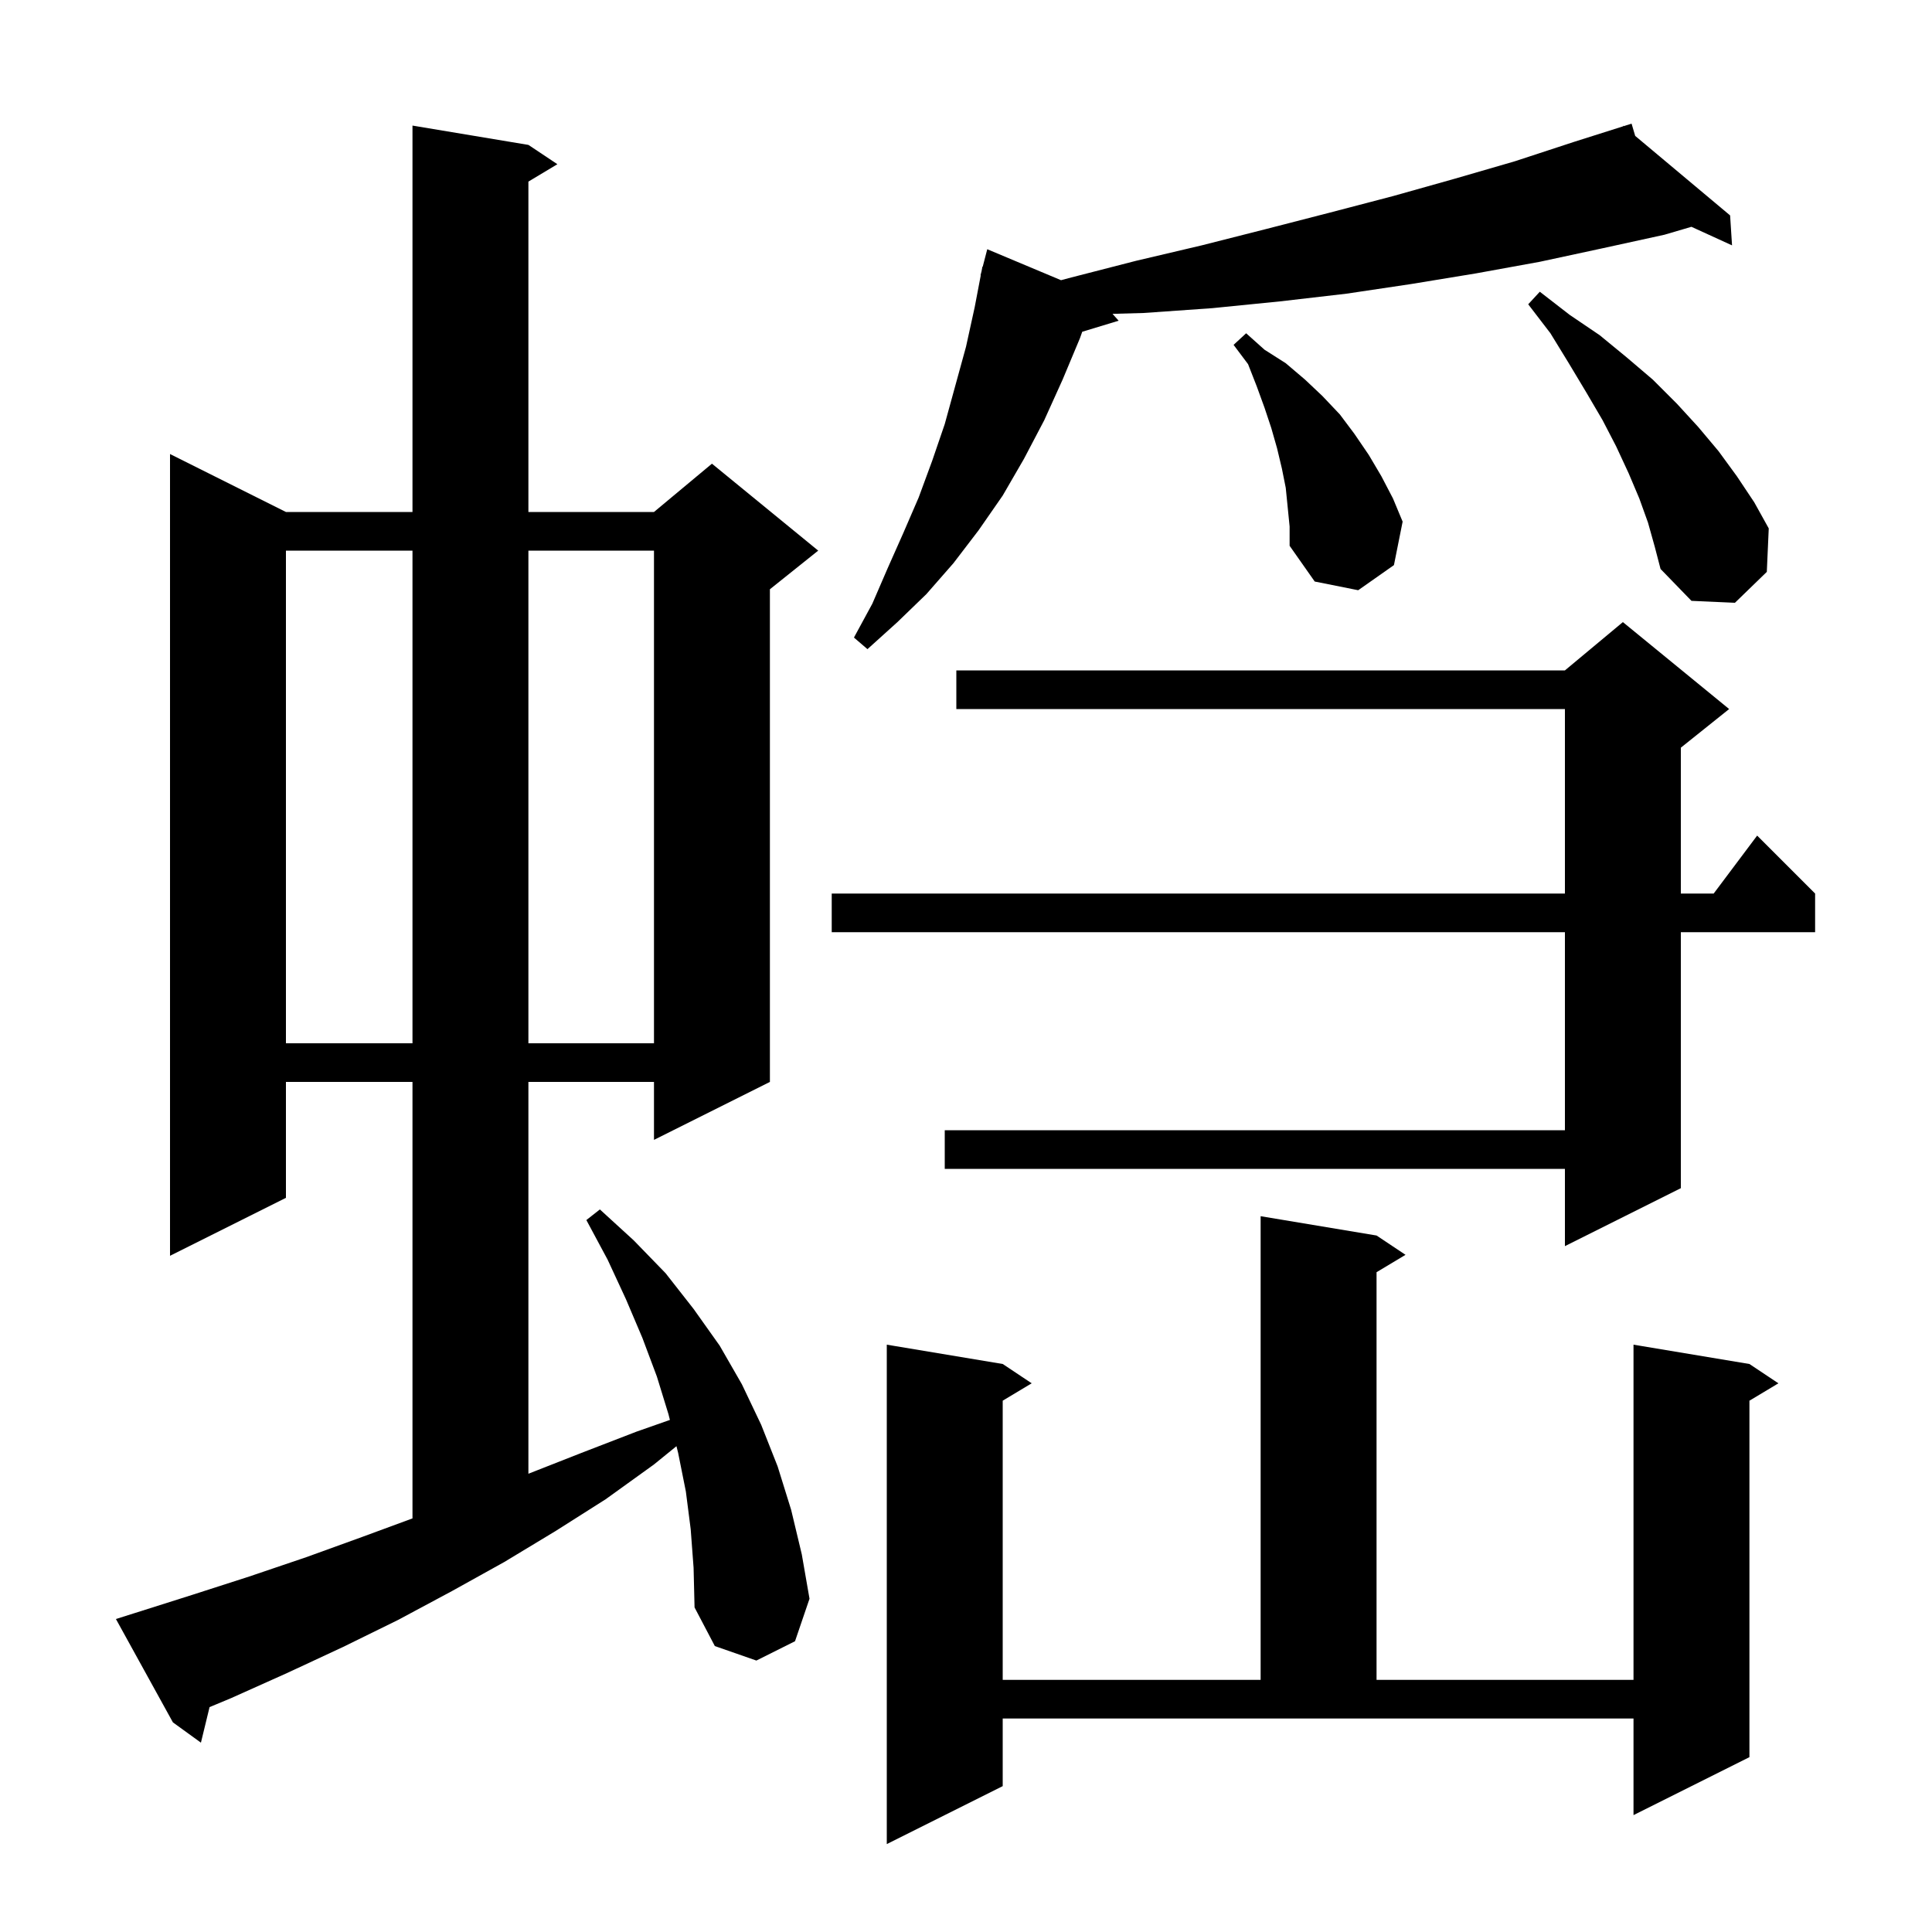 <svg xmlns="http://www.w3.org/2000/svg" xmlns:xlink="http://www.w3.org/1999/xlink" version="1.1" baseProfile="full" viewBox="0 0 200 200" width="200" height="200">
<g fill="black">
<path d="M 103.8 184.9 L 91.8 190.9 L 91.8 139.2 L 103.8 141.2 L 106.8 143.2 L 103.8 145.0 L 103.8 173.9 L 130.5 173.9 L 130.5 125.9 L 142.5 127.9 L 145.5 129.9 L 142.5 131.7 L 142.5 173.9 L 169.1 173.9 L 169.1 139.2 L 181.1 141.2 L 184.1 143.2 L 181.1 145.0 L 181.1 181.9 L 169.1 187.9 L 169.1 177.9 L 103.8 177.9 Z M 71.5 158.3 L 71.0 154.4 L 70.2 150.4 L 70.027 149.709 L 67.7 151.6 L 62.7 155.2 L 57.5 158.5 L 52.2 161.7 L 46.8 164.7 L 41.2 167.7 L 35.5 170.5 L 29.7 173.2 L 23.9 175.8 L 21.694 176.719 L 20.8 180.4 L 17.9 178.3 L 12.0 167.6 L 13.9 167.0 L 19.9 165.1 L 25.8 163.2 L 31.7 161.2 L 37.5 159.1 L 42.7 157.184 L 42.7 112.0 L 29.6 112.0 L 29.6 124.0 L 17.6 130.0 L 17.6 47.0 L 29.6 53.0 L 42.7 53.0 L 42.7 13.0 L 54.7 15.0 L 57.7 17.0 L 54.7 18.8 L 54.7 53.0 L 67.7 53.0 L 73.7 48.0 L 84.7 57.0 L 79.7 61.0 L 79.7 112.0 L 67.7 118.0 L 67.7 112.0 L 54.7 112.0 L 54.7 152.561 L 60.2 150.4 L 65.9 148.2 L 69.348 146.99 L 69.2 146.4 L 68.0 142.5 L 66.5 138.5 L 64.8 134.5 L 62.9 130.4 L 60.7 126.3 L 62.1 125.2 L 65.6 128.4 L 68.9 131.8 L 71.8 135.5 L 74.5 139.3 L 76.8 143.3 L 78.8 147.5 L 80.5 151.8 L 81.9 156.3 L 83.0 160.9 L 83.8 165.5 L 82.3 169.9 L 78.3 171.9 L 74.0 170.4 L 71.9 166.4 L 71.8 162.3 Z M 179.0 73.4 L 174.0 77.4 L 174.0 92.5 L 177.4 92.5 L 181.9 86.5 L 187.9 92.5 L 187.9 96.5 L 174.0 96.5 L 174.0 123.0 L 162.0 129.0 L 162.0 121.0 L 97.8 121.0 L 97.8 117.0 L 162.0 117.0 L 162.0 96.5 L 86.1 96.5 L 86.1 92.5 L 162.0 92.5 L 162.0 73.4 L 99.0 73.4 L 99.0 69.4 L 162.0 69.4 L 168.0 64.4 Z M 29.6 57.0 L 29.6 108.0 L 42.7 108.0 L 42.7 57.0 Z M 54.7 57.0 L 54.7 108.0 L 67.7 108.0 L 67.7 57.0 Z M 169.275 14.068 L 179.1 22.3 L 179.3 25.4 L 175.095 23.478 L 172.3 24.3 L 165.9 25.7 L 159.4 27.1 L 152.8 28.3 L 146.1 29.4 L 139.4 30.4 L 132.5 31.2 L 125.5 31.9 L 118.4 32.4 L 115.168 32.489 L 115.8 33.2 L 112.033 34.343 L 111.8 35.0 L 110.0 39.3 L 108.1 43.5 L 106.0 47.5 L 103.8 51.3 L 101.3 54.9 L 98.7 58.3 L 95.9 61.5 L 92.9 64.4 L 89.8 67.2 L 88.4 66.0 L 90.3 62.5 L 91.9 58.8 L 93.5 55.2 L 95.1 51.5 L 96.5 47.7 L 97.8 43.9 L 100.0 35.9 L 100.9 31.8 L 101.528 28.505 L 101.5 28.5 L 101.608 28.085 L 101.7 27.6 L 101.731 27.608 L 102.2 25.8 L 109.84 29.006 L 110.6 28.8 L 117.6 27.0 L 124.4 25.4 L 131.1 23.7 L 137.7 22.0 L 144.2 20.3 L 150.6 18.5 L 156.8 16.7 L 162.9 14.7 L 168.029 13.076 L 168.0 13.0 L 168.074 13.062 L 168.9 12.8 Z M 170.6 54.1 L 169.7 51.6 L 168.6 49.0 L 167.3 46.2 L 165.9 43.5 L 164.2 40.6 L 162.4 37.6 L 160.5 34.5 L 158.2 31.5 L 159.4 30.2 L 162.5 32.6 L 165.6 34.7 L 168.4 37.0 L 171.1 39.3 L 173.6 41.8 L 175.8 44.2 L 177.9 46.7 L 179.8 49.3 L 181.6 52.0 L 183.1 54.7 L 182.9 59.2 L 179.6 62.4 L 175.1 62.2 L 171.9 58.9 L 171.3 56.6 Z M 133.1 50.5 L 132.7 48.5 L 132.2 46.4 L 131.6 44.3 L 130.9 42.2 L 130.1 40.0 L 129.2 37.7 L 127.7 35.7 L 129.0 34.5 L 130.9 36.2 L 133.1 37.6 L 135.1 39.3 L 136.9 41.0 L 138.7 42.9 L 140.2 44.9 L 141.7 47.1 L 143.0 49.3 L 144.2 51.6 L 145.2 54.0 L 144.3 58.5 L 140.6 61.1 L 136.1 60.2 L 133.5 56.5 L 133.5 54.5 Z " />
</g>
</svg>
